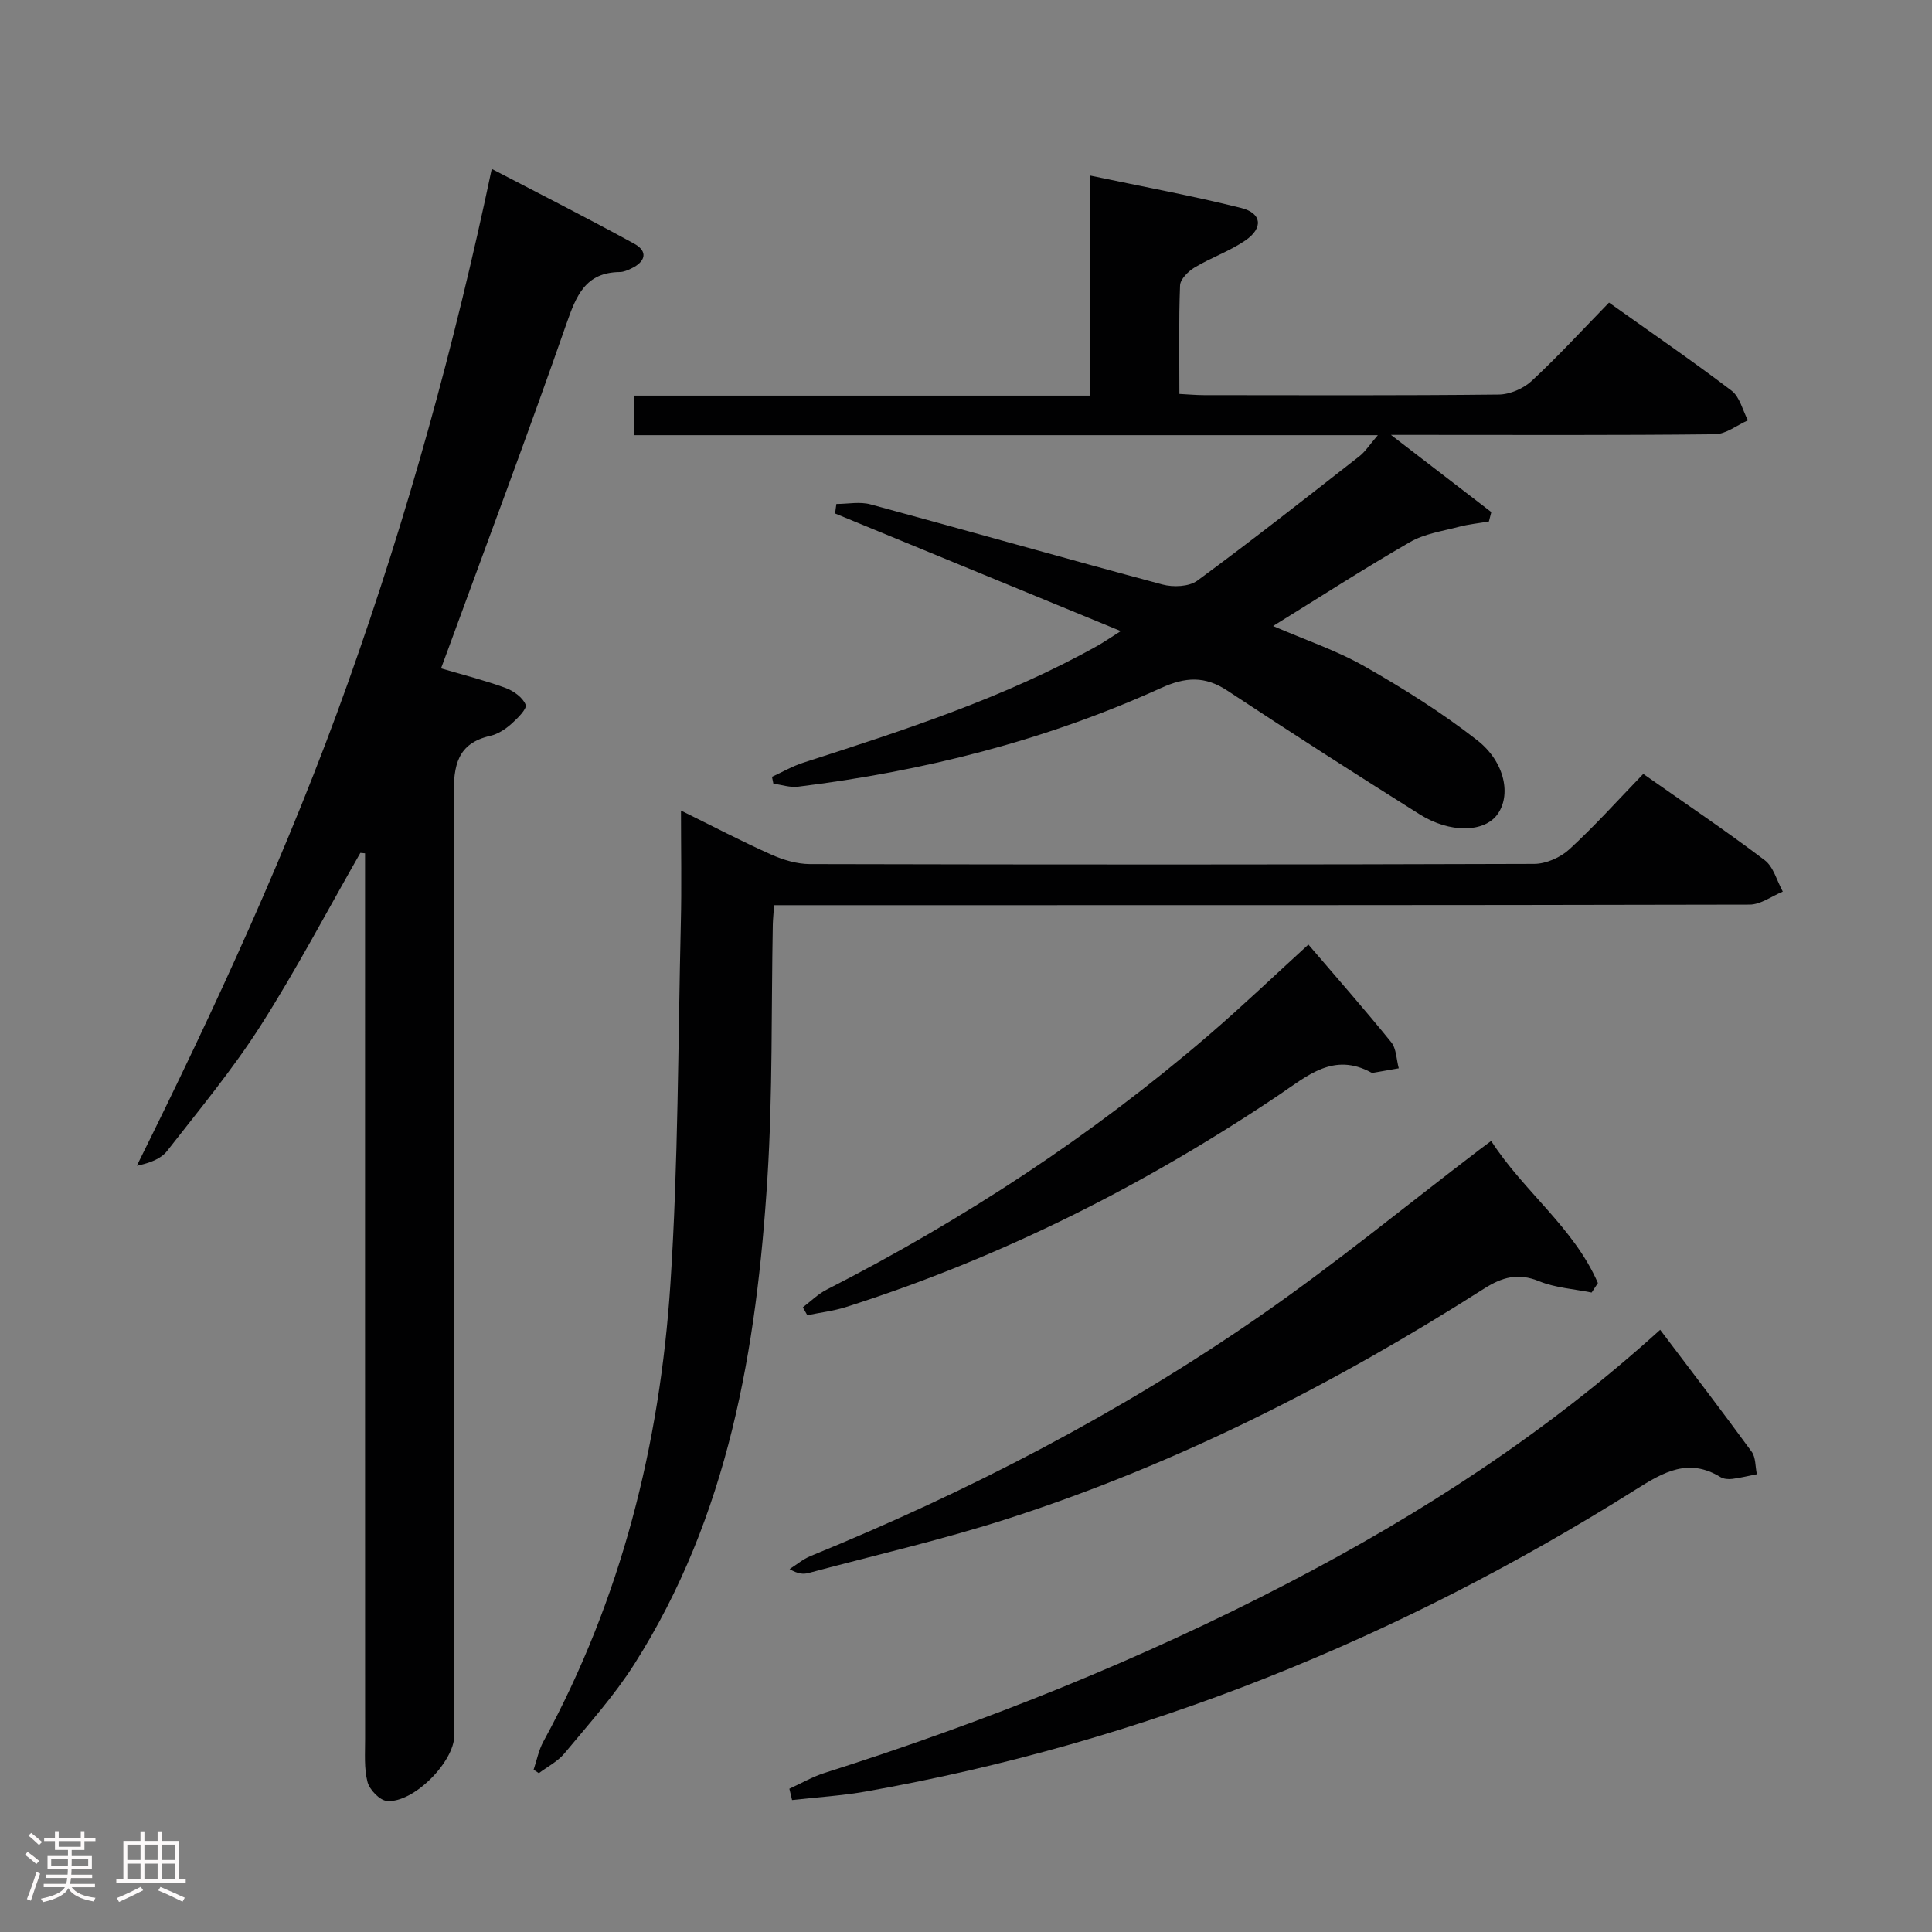 <svg enable-background="new 0 0 400 400" viewBox="0 0 400 400" xmlns="http://www.w3.org/2000/svg"><rect x="0" y="0" width="400" height="400" fill="#808080" stroke="none"/><path d="m5.17 384 .55-.58c.85.61 1.65 1.24 2.4 1.87l-.59.64c-.83-.73-1.62-1.38-2.36-1.93m1.22 9.53-.82-.34c.71-1.76 1.37-3.64 1.98-5.63.24.13.5.25.76.36-.6 1.67-1.24 3.54-1.92 5.61m-.5-13.5.57-.54c.56.44 1.31 1.06 2.26 1.87l-.64.64c-.68-.66-1.41-1.32-2.19-1.97m3.25.46h2.24v-1.36h.77v1.36h4.57v-1.36h.76v1.36h2.28v.69h-2.28v1.84h-2.64v1.26h4.18v2.64h-4.21c0 .45-.02.86-.05 1.21h4.32v.69h-4.38c-.04.34-.1.75-.19 1.22h5.15v.69h-4.82c.87 1.19 2.51 1.92 4.93 2.19-.17.31-.3.57-.37.76-2.77-.49-4.52-1.41-5.26-2.76-.56 1.26-2.3 2.23-5.24 2.9-.12-.24-.26-.48-.43-.72 2.73-.55 4.38-1.34 4.96-2.38h-4.38v-.69h4.65c.1-.38.17-.79.21-1.22h-4.32v-.69h4.4c.03-.34.05-.75.05-1.21h-4.2v-2.64h4.23v-1.26h-2.69v-1.84h-2.24zm1.46 4.46v1.29h3.45c.01-.4.02-.57.01-.53v-.32-.45h-3.46zm1.55-2.59h4.57v-1.19h-4.57zm6.11 2.59h-3.42v.77c-.02.19-.01.37-.02.53h3.44z" fill="#fcfafa"/><path d="m32.63 379.16h.82v1.98h3.54v7.89h1.46v.78h-14.37v-.78h1.46v-7.89h3.54v-1.98h.82v1.98h2.73zm-3.49 11.48.5.73c-1.61.82-3.28 1.63-5 2.41-.13-.27-.28-.55-.44-.82 1.75-.72 3.4-1.49 4.94-2.32m-2.78-5.55h2.73v-3.18h-2.73zm0 3.95h2.73v-3.2h-2.73zm3.54-3.95h2.73v-3.18h-2.73zm0 3.95h2.73v-3.2h-2.73zm7.89 4.68c-1.84-.92-3.51-1.7-5.02-2.32l.45-.73c1.89.8 3.57 1.55 5.04 2.23zm-1.62-11.81h-2.73v3.18h2.73zm-2.73 7.13h2.73v-3.2h-2.73z" fill="#fcfafa"/><g fill="#010102"><path d="m74.61 176.58c-6.84 11.95-13.25 24.17-20.65 35.77-5.79 9.07-12.72 17.43-19.36 25.94-1.28 1.64-3.55 2.5-6.27 3.06 16.27-32.8 31.53-65.79 43.75-100.1 12.25-34.4 21.99-69.5 29.73-106.28 10.3 5.37 20 10.27 29.52 15.5 2.93 1.61 2.27 3.74-.61 5.11-.74.35-1.57.73-2.37.74-7.2.07-9.07 4.97-11.11 10.81-7.88 22.58-16.3 44.98-24.52 67.45-.39 1.08-.8 2.15-1.41 3.8 4.58 1.35 9.03 2.47 13.31 4.03 1.68.61 3.62 1.99 4.21 3.5.33.84-1.72 2.86-3 4-1.21 1.07-2.74 2.07-4.29 2.43-6.93 1.58-7.63 6.19-7.61 12.46.22 64.83.14 129.66.13 194.49 0 5.47-8.45 14.05-13.95 13.58-1.5-.13-3.6-2.32-4.02-3.93-.74-2.83-.49-5.95-.5-8.94-.02-59.16-.01-118.32-.01-177.49 0-1.95 0-3.9 0-5.84-.32-.04-.64-.07-.97-.09z"/><path d="m159.83 160.83c2.14-.98 4.21-2.19 6.44-2.91 20.89-6.74 41.78-13.46 61.04-24.27 1.15-.65 2.24-1.41 4.74-2.99-20.37-8.38-39.76-16.37-59.16-24.35.09-.66.18-1.31.27-1.97 2.36 0 4.86-.52 7.06.08 20.17 5.46 40.26 11.19 60.44 16.59 2.23.6 5.51.47 7.23-.79 11.36-8.35 22.44-17.08 33.56-25.76 1.22-.95 2.08-2.35 3.82-4.36-52 0-102.89 0-154.05 0 0-2.87 0-5.27 0-8.19h94.49c0-15.23 0-29.95 0-45.56 10.96 2.31 21.19 4.19 31.27 6.71 4.29 1.07 4.61 4.16.85 6.73-3.26 2.22-7.1 3.55-10.5 5.59-1.31.79-2.95 2.4-3.01 3.7-.29 7.3-.14 14.62-.14 22.48 1.92.1 3.51.25 5.11.25 20.33.02 40.66.1 60.99-.12 2.33-.02 5.14-1.24 6.86-2.84 5.48-5.09 10.55-10.62 15.99-16.2 8.73 6.22 17.21 12.03 25.38 18.24 1.7 1.29 2.28 4.06 3.38 6.14-2.28 1.01-4.55 2.86-6.85 2.88-20.33.23-40.66.13-60.99.13-1.59 0-3.19 0-6.07 0 7.63 5.87 14.21 10.93 20.78 15.98-.17.65-.34 1.3-.5 1.95-2.08.36-4.19.56-6.22 1.1-3.42.9-7.12 1.43-10.1 3.15-9.47 5.46-18.67 11.4-28.36 17.39 6.6 2.86 13.12 5.04 18.98 8.38 8.05 4.58 15.97 9.56 23.26 15.25 5.87 4.58 7.07 11.54 4.16 15.43-2.76 3.7-9.78 3.88-16.07-.08-13.35-8.39-26.62-16.91-39.78-25.59-4.66-3.08-8.67-2.87-13.77-.55-23.91 10.86-49.13 17.23-75.16 20.43-1.64.2-3.38-.4-5.08-.63-.1-.46-.2-.94-.29-1.42z"/><path d="m340.22 160.23c8.93 6.28 17.2 11.84 25.14 17.86 1.84 1.39 2.53 4.3 3.75 6.51-2.29.94-4.58 2.69-6.88 2.69-65.15.15-130.31.12-195.46.12-2.12 0-4.25 0-6.5 0-.12 1.74-.24 2.88-.27 4.02-.33 17.48-.01 34.99-1.11 52.42-2.23 35.42-8.07 70.05-27.59 100.74-4.17 6.55-9.45 12.41-14.43 18.42-1.39 1.68-3.52 2.76-5.31 4.11-.36-.24-.72-.49-1.08-.73.66-1.94 1.04-4.03 2.01-5.8 16.11-29.55 24.12-61.47 26.31-94.75 1.63-24.88 1.57-49.87 2.16-74.82.18-7.47.03-14.96.03-23.2 6.53 3.22 12.51 6.35 18.66 9.1 2.48 1.11 5.34 1.97 8.02 1.98 49.99.12 99.98.13 149.97-.04 2.46-.01 5.44-1.33 7.28-3.02 5.26-4.83 10.05-10.17 15.3-15.61z"/><path d="m163.43 370.34c2.44-1.11 4.8-2.49 7.34-3.29 33.14-10.52 65.34-23.37 96.19-39.43 27.37-14.25 53.16-30.93 76.76-52.3 6.49 8.59 12.82 16.85 18.95 25.25.86 1.18.73 3.08 1.07 4.65-1.69.33-3.37.75-5.08.97-.79.1-1.79.03-2.44-.37-6.6-4.03-11.75-1.09-17.52 2.55-49.12 30.91-102.02 52.35-159.3 62.52-5.08.9-10.27 1.21-15.41 1.79-.2-.79-.38-1.57-.56-2.34z"/><path d="m329.53 267.61c-3.64-.74-7.49-.97-10.88-2.35-4.37-1.78-7.64-.85-11.44 1.57-30.81 19.65-63.22 36.13-98.04 47.43-13.71 4.45-27.82 7.67-41.76 11.41-1.07.29-2.23.21-3.93-.81 1.44-.91 2.78-2.06 4.34-2.7 32.74-13.37 64.02-29.57 93.09-49.73 15.57-10.79 30.25-22.86 45.33-34.35.65-.49 1.3-.97 2.49-1.86 6.73 10.45 17.12 17.94 22.1 29.42-.44.66-.87 1.31-1.3 1.97z"/><path d="m270.89 195.56c5.8 6.78 11.61 13.38 17.14 20.21 1.09 1.34 1.07 3.58 1.57 5.41-1.73.3-3.46.61-5.2.91-.16.03-.36.05-.49-.03-7.81-4.24-13.17.63-19.14 4.65-27.85 18.72-57.58 33.71-89.62 43.9-2.59.82-5.34 1.14-8.01 1.69-.31-.54-.61-1.09-.92-1.63 1.63-1.24 3.13-2.75 4.92-3.66 28.4-14.52 54.91-31.88 79.1-52.69 6.92-5.94 13.52-12.26 20.65-18.76z"/></g></svg>